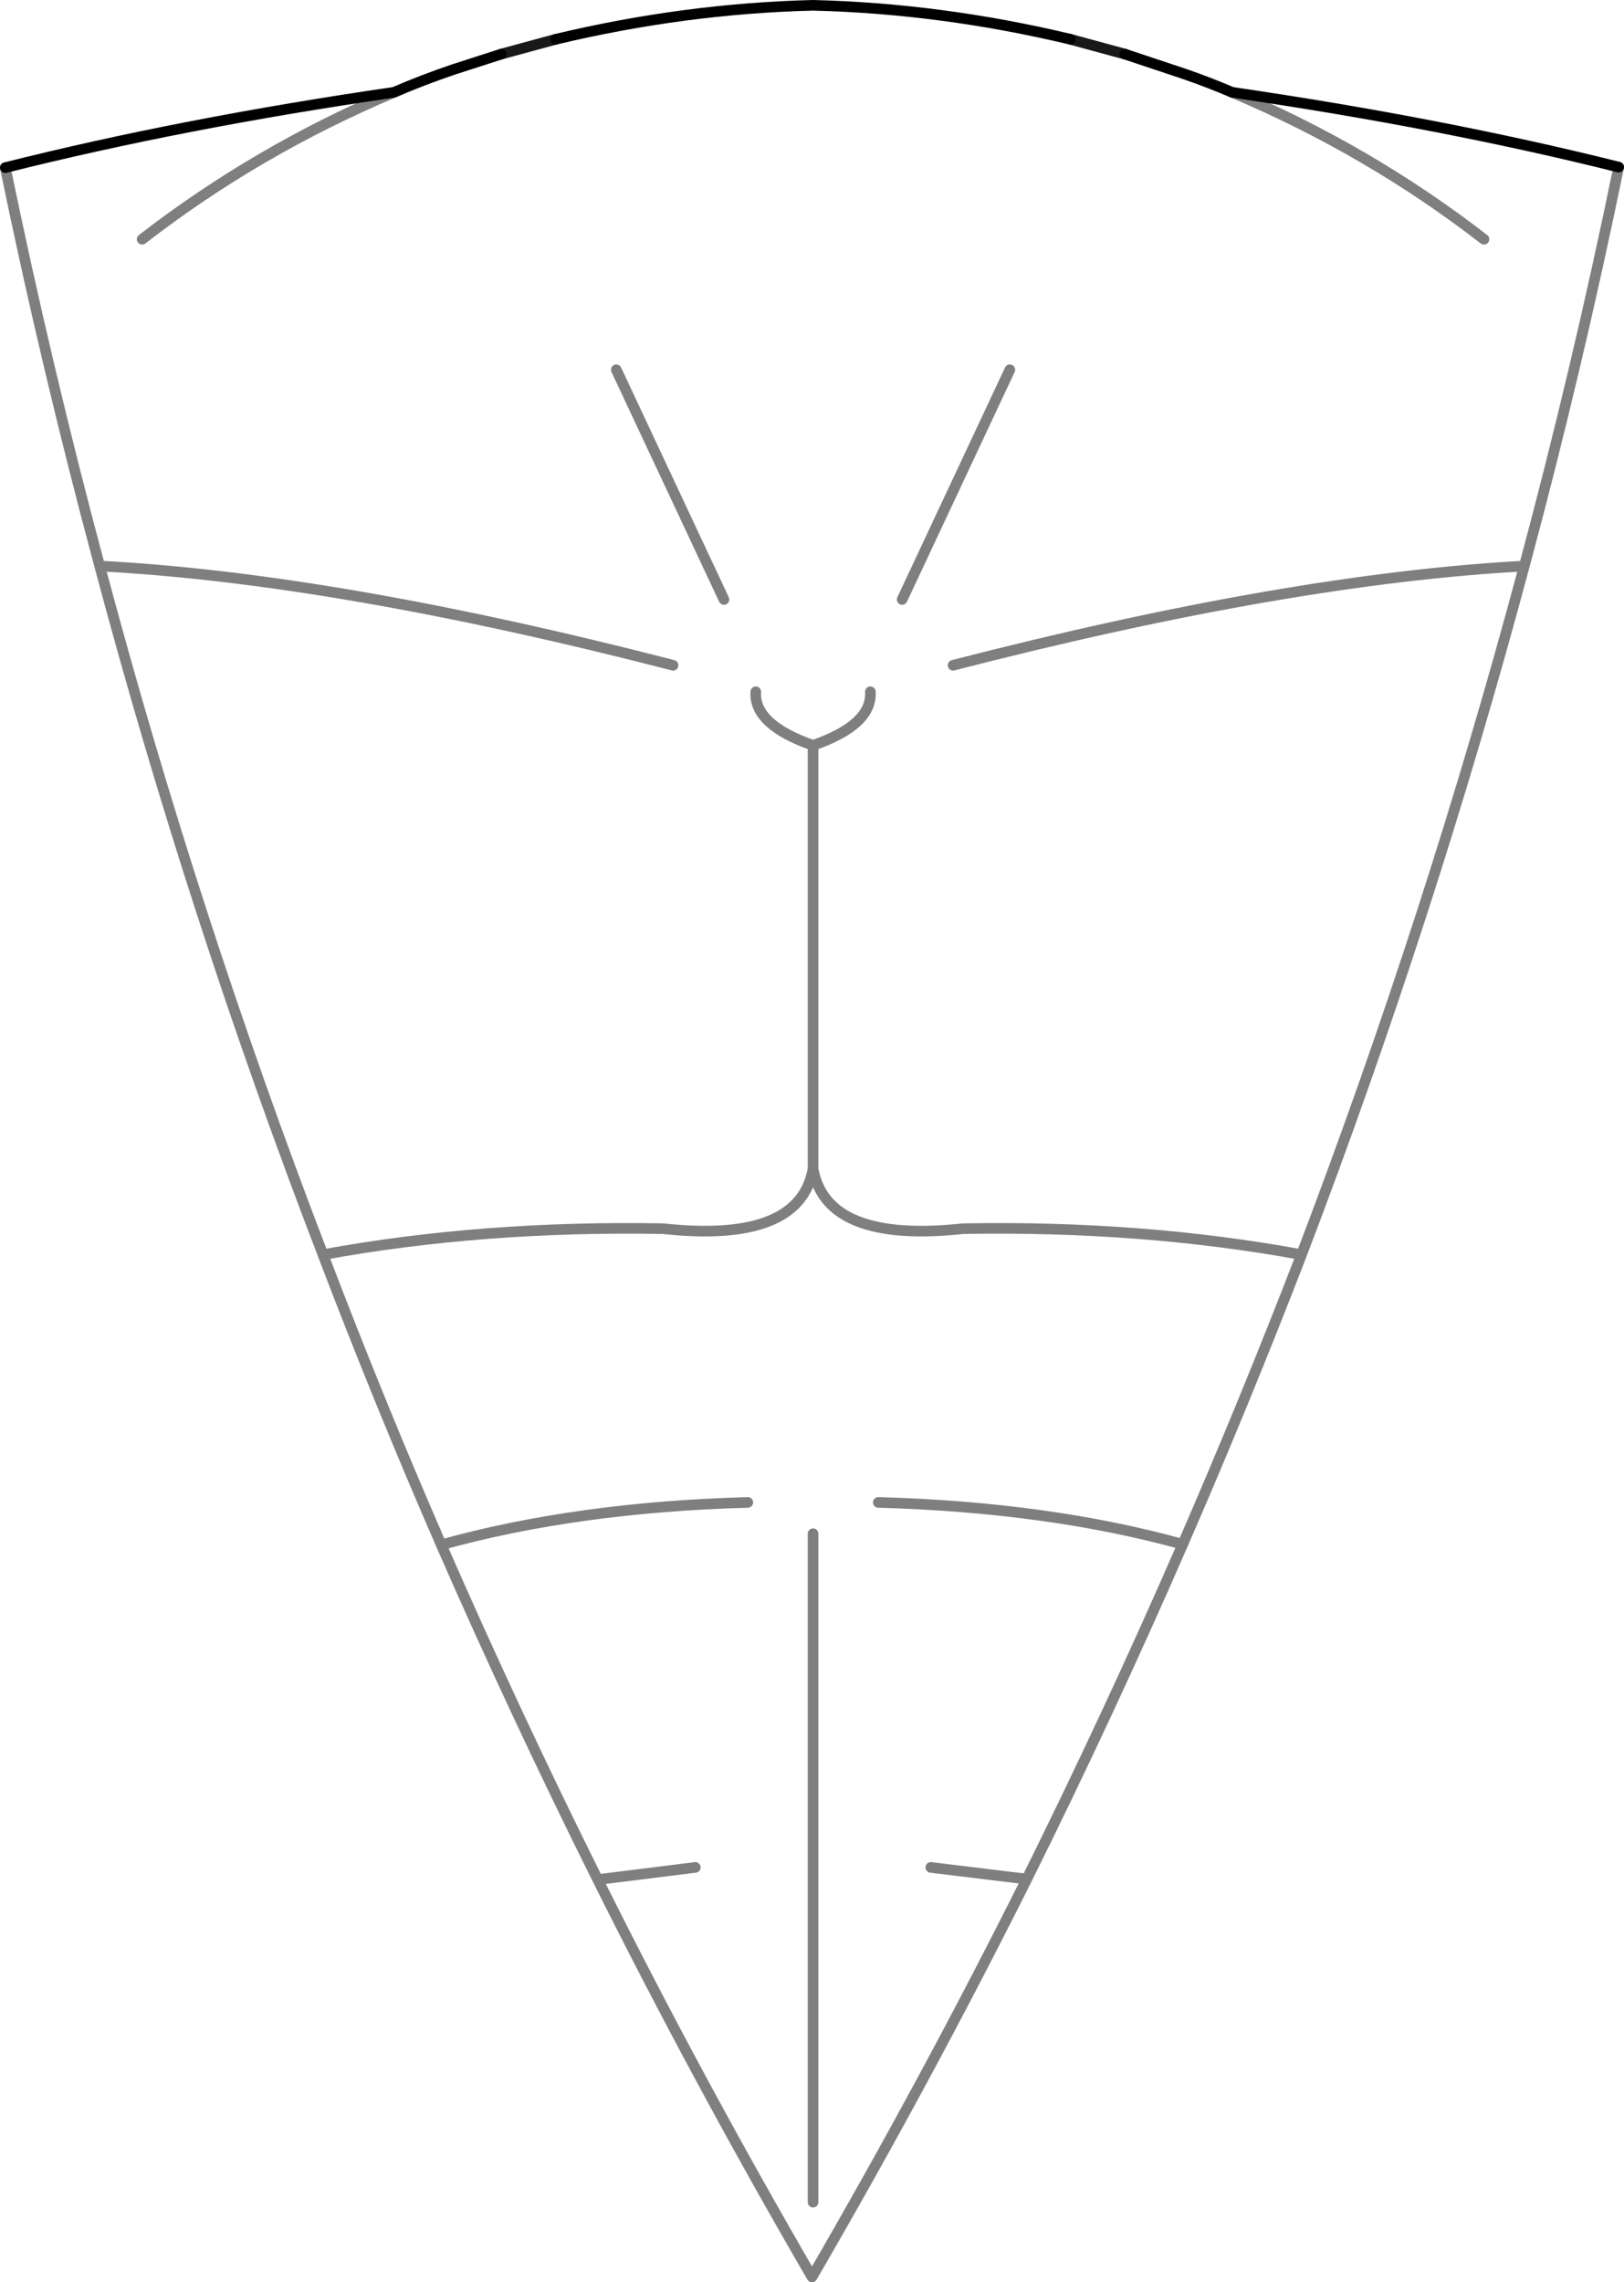 <?xml version="1.0" encoding="UTF-8" standalone="no"?>
<svg xmlns:xlink="http://www.w3.org/1999/xlink" height="215.1px" width="153.1px" xmlns="http://www.w3.org/2000/svg">
  <g transform="matrix(1.0, 0.0, 0.0, 1.0, -323.35, -130.05)">
    <path d="M360.5 138.75 Q347.6 144.2 336.75 152.6 M391.6 186.55 L381.45 164.9 M386.8 192.75 Q355.0 184.55 332.75 183.4 341.55 216.45 353.8 248.3 368.85 245.55 385.85 245.85 398.75 247.25 400.0 240.2 L400.0 200.3 Q394.4 198.35 394.6 195.25 M408.4 186.55 L418.55 164.9 M439.5 138.75 Q452.4 144.2 463.25 152.6 M413.2 192.75 Q444.85 184.6 467.05 183.4 472.05 164.8 475.95 145.8 M411.1 306.05 L420.15 307.15 Q427.9 291.55 434.85 275.6 422.2 272.1 406.15 271.65 M434.85 275.6 Q440.75 262.05 446.05 248.3 431.05 245.55 414.15 245.85 401.25 247.25 400.0 240.2 M353.8 248.3 Q359.05 262.1 364.95 275.65 377.7 272.1 393.85 271.65 M388.9 306.05 L379.7 307.2 Q389.15 326.15 399.9 344.65 410.65 326.15 420.15 307.15 M364.95 275.65 Q371.9 291.55 379.7 307.2 M400.0 274.6 L400.0 337.6 M446.05 248.3 Q458.2 216.45 467.05 183.4 M400.0 200.3 Q405.6 198.35 405.4 195.25 M323.85 145.85 Q327.75 164.8 332.75 183.4" fill="none" stroke="#000000" stroke-linecap="round" stroke-linejoin="round" stroke-opacity="0.502" stroke-width="1.0"/>
    <path d="M424.25 133.75 Q412.1 130.85 400.0 130.55 387.9 130.85 375.75 133.75 M370.6 135.15 L366.1 136.6 Q363.15 137.6 360.5 138.75 340.55 141.65 323.85 145.85 M439.5 138.75 Q437.4 137.85 435.1 137.05 L429.4 135.15 M475.95 145.8 Q459.35 141.65 439.5 138.75" fill="none" stroke="#000000" stroke-linecap="round" stroke-linejoin="round" stroke-width="1.0"/>
    <path d="M375.75 133.75 L370.6 135.15 M429.4 135.15 L424.25 133.75" fill="none" stroke="#000000" stroke-linecap="round" stroke-linejoin="round" stroke-opacity="0.902" stroke-width="1.0"/>
  </g>
</svg>
